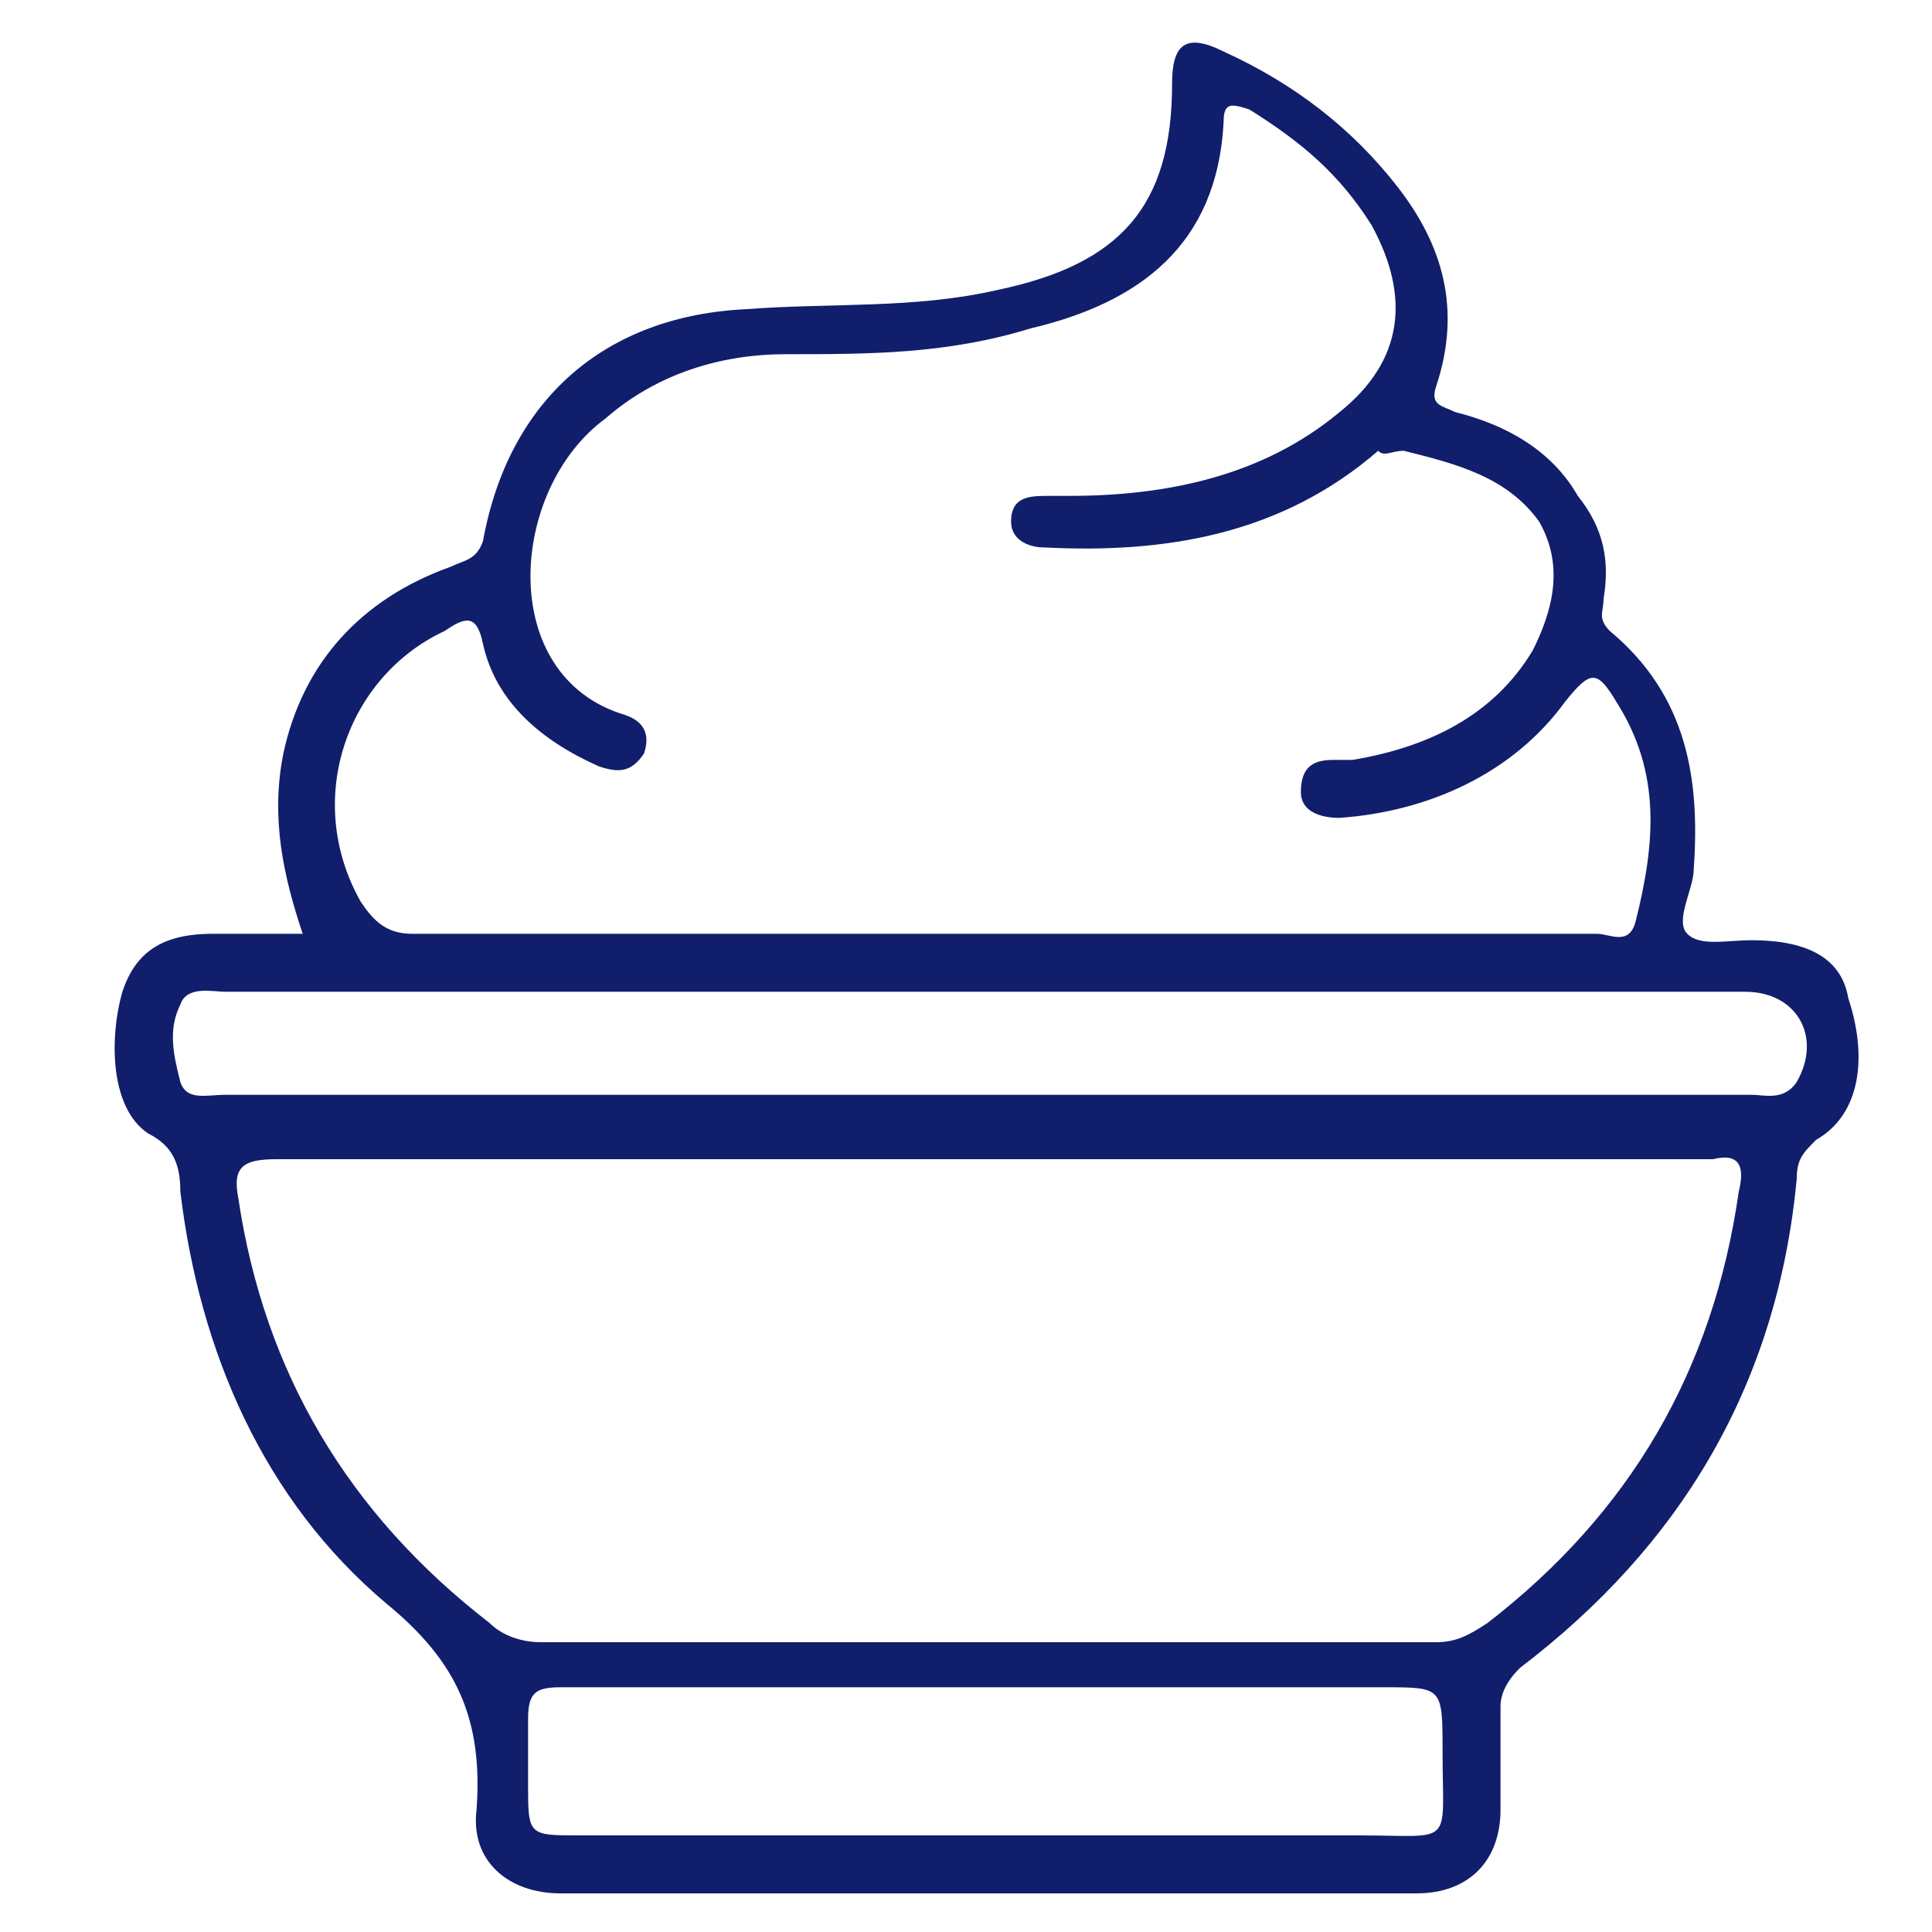 <?xml version="1.0" encoding="utf-8"?>
<!-- Generator: Adobe Illustrator 25.1.0, SVG Export Plug-In . SVG Version: 6.00 Build 0)  -->
<svg version="1.1" id="Layer_1" xmlns="http://www.w3.org/2000/svg" xmlns:xlink="http://www.w3.org/1999/xlink" x="0px" y="0px"
	 width="30px" height="30px" viewBox="0 0 30 30" style="enable-background:new 0 0 30 30;" xml:space="preserve">
<style type="text/css">
	.st0{fill:#111E6C;}
</style>
<g id="Group_7">
	<path id="Vector" class="st0" d="M28.7,15.5c-0.1-0.6-0.6-0.9-1.5-0.9c-0.4,0-0.8,0.1-1-0.1c-0.2-0.2,0.1-0.7,0.1-1
		c0.1-1.4-0.1-2.7-1.3-3.7c-0.2-0.2-0.1-0.3-0.1-0.5c0.1-0.6,0-1.1-0.4-1.6c-0.4-0.7-1.1-1.1-1.9-1.3c-0.2-0.1-0.4-0.1-0.3-0.4
		c0.4-1.2,0.1-2.2-0.6-3.1c-0.7-0.9-1.6-1.6-2.7-2.1c-0.6-0.3-0.8-0.1-0.8,0.5c0,1.9-0.8,2.8-2.7,3.2c-1.3,0.3-2.6,0.2-3.9,0.3
		C9.4,4.9,7.9,6.2,7.5,8.4C7.4,8.7,7.2,8.7,7,8.8c-1.4,0.5-2.3,1.5-2.6,2.9c-0.2,1,0,1.9,0.3,2.8c-0.1,0-0.1,0-0.2,0
		c-0.4,0-0.8,0-1.2,0c-0.8,0-1.2,0.3-1.4,0.9c-0.2,0.7-0.2,1.8,0.4,2.2c0.4,0.2,0.5,0.5,0.5,0.9C3.1,21,4.1,23.3,6,24.9
		c1.1,0.9,1.5,1.8,1.4,3.2c-0.1,0.8,0.5,1.3,1.3,1.3c4.4,0,8.9,0,13.3,0c0.8,0,1.3-0.5,1.3-1.3c0-0.5,0-1.1,0-1.6
		c0-0.2,0.1-0.4,0.3-0.6c2.5-1.9,4-4.4,4.3-7.6c0-0.3,0.1-0.4,0.3-0.6C28.9,17.3,29,16.4,28.7,15.5L28.7,15.5z M6.9,9.8
		C7.2,9.6,7.4,9.5,7.5,10c0.2,0.9,0.9,1.5,1.8,1.9C9.6,12,9.8,12,10,11.7c0.1-0.3,0-0.5-0.3-0.6c-2-0.6-1.8-3.5-0.3-4.6
		c0.8-0.7,1.8-1,2.8-1c1.3,0,2.5,0,3.8-0.4c1.7-0.4,2.9-1.3,3-3.2c0-0.3,0.1-0.3,0.4-0.2c0.8,0.5,1.4,1,1.9,1.8
		c0.6,1.1,0.5,2.1-0.5,2.9c-1.2,1-2.7,1.3-4.2,1.3c-0.1,0-0.2,0-0.3,0c-0.3,0-0.6,0-0.6,0.4c0,0.3,0.3,0.4,0.5,0.4
		c1.9,0.1,3.7-0.2,5.2-1.5C21.5,7.1,21.6,7,21.8,7c0.8,0.2,1.6,0.4,2.1,1.1c0.4,0.7,0.2,1.4-0.1,2c-0.6,1-1.6,1.5-2.8,1.7
		c-0.1,0-0.2,0-0.3,0c-0.3,0-0.5,0.1-0.5,0.5c0,0.3,0.3,0.4,0.6,0.4c1.4-0.1,2.7-0.7,3.5-1.8c0.4-0.5,0.5-0.5,0.8,0
		c0.7,1.1,0.6,2.2,0.3,3.4c-0.1,0.4-0.4,0.2-0.6,0.2c-3.1,0-6.1,0-9.2,0c-3.1,0-6.1,0-9.2,0c-0.4,0-0.6-0.2-0.8-0.5
		C4.7,12.4,5.4,10.5,6.9,9.8L6.9,9.8z M21.1,28.5c-4,0-8.1,0-12.1,0c-0.8,0-0.8,0-0.8-0.8c0-0.3,0-0.7,0-1c0-0.4,0.1-0.5,0.5-0.5
		c1.6,0,3.3,0,4.9,0h0.5c0.1,0,0.1,0,0.2,0h2.4c0,0,0,0,0,0c1.6,0,3.2,0,4.8,0c0.9,0,0.9,0,0.9,1C22.4,28.7,22.6,28.5,21.1,28.5
		L21.1,28.5z M27,18.5c-0.4,2.8-1.7,5-3.9,6.7c-0.3,0.2-0.5,0.3-0.8,0.3c-1.6,0-3.2,0-4.8,0h-0.7c-0.1,0-0.1,0-0.2,0h-3
		c-1.7,0-3.5,0-5.2,0c-0.3,0-0.6-0.1-0.8-0.3c-2.2-1.7-3.5-3.9-3.9-6.6c-0.1-0.5,0.1-0.6,0.6-0.6c3.3,0,6.5,0,9.8,0h3.4
		c3,0,6,0,9.1,0C27,17.9,27.1,18.1,27,18.5L27,18.5z M27.9,16.8c-0.2,0.3-0.5,0.2-0.7,0.2c-3.3,0-6.5,0-9.8,0c0,0,0,0,0,0H14
		c-3.5,0-7,0-10.5,0c-0.3,0-0.6,0.1-0.7-0.2c-0.1-0.4-0.2-0.8,0-1.2c0.1-0.3,0.5-0.2,0.7-0.2c2.5,0,5,0,7.5,0c1.5,0,2.9,0,4.4,0
		c3.9,0,7.8,0,11.7,0C27.9,15.4,28.3,16.1,27.9,16.8L27.9,16.8z"/>
</g>
</svg>
